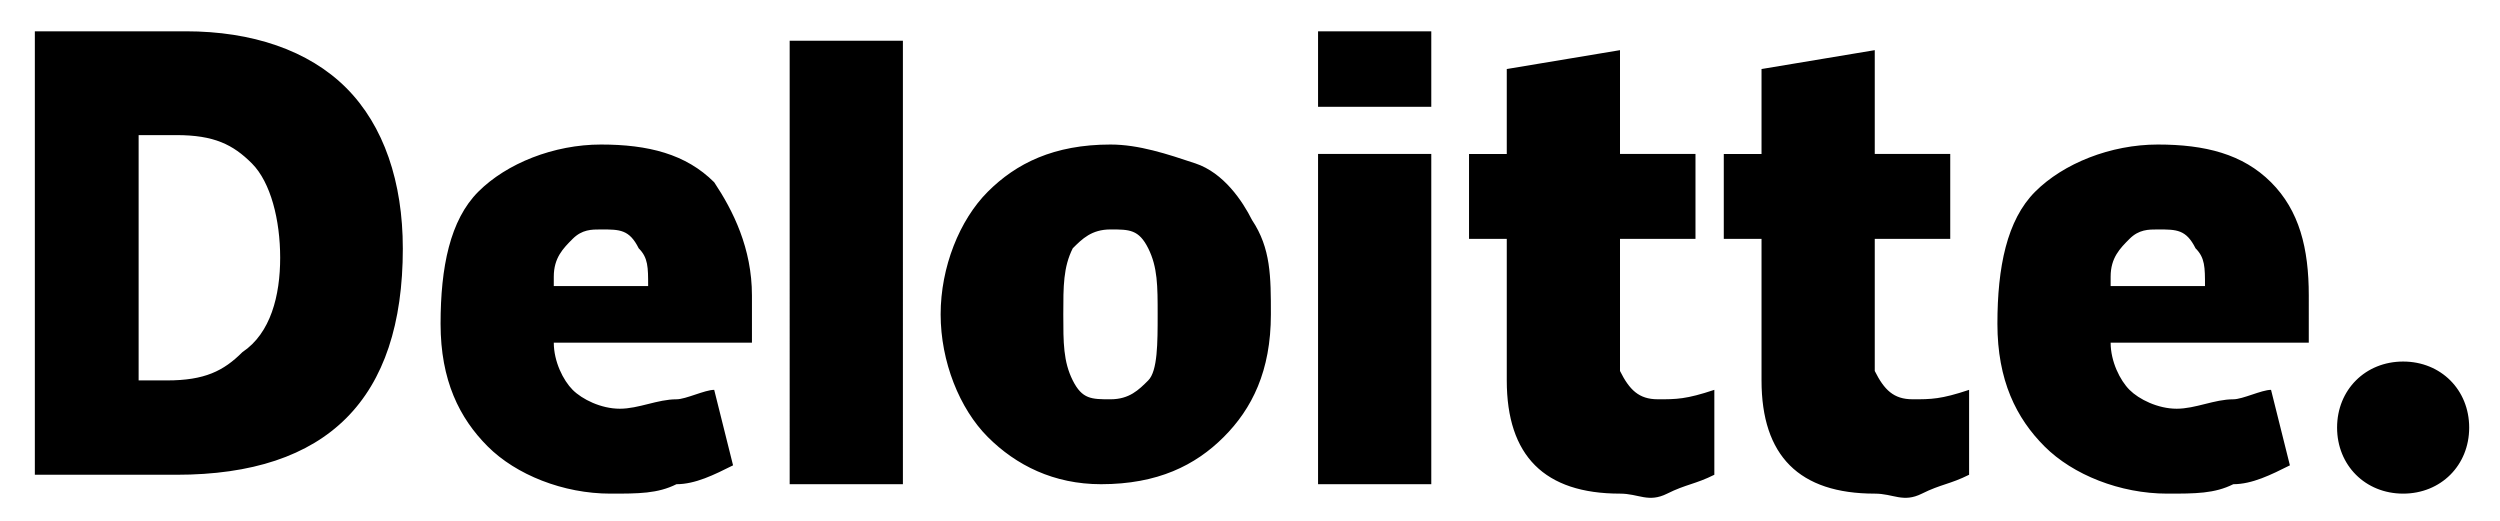 <svg xmlns="http://www.w3.org/2000/svg" width="144" height="30" viewBox="0 0 144 30"><path d="M134.616 24.629c0-2.174 1.63-3.804 3.805-3.804 2.174 0 3.804 1.63 3.804 3.804s-1.63 3.804-3.804 3.804-3.805-1.63-3.805-3.804M16.138 14.846c0-2.174-.544-4.347-1.63-5.434-1.088-1.087-2.175-1.63-4.349-1.63H7.985v14.13h1.63c2.175 0 3.262-.544 4.349-1.63 1.63-1.088 2.174-3.262 2.174-5.436m7.065-.543c0 4.348-1.087 7.609-3.261 9.783-2.174 2.173-5.435 3.26-9.783 3.26H2.007V1.803h8.696c3.804 0 7.065 1.087 9.239 3.26 2.174 2.175 3.26 5.436 3.26 9.24M45.485 27.89h6.522V2.346h-6.522V27.89zM61.246 18.107c0 1.63 0 2.718.544 3.805s1.087 1.087 2.174 1.087 1.63-.544 2.174-1.087.543-2.174.543-3.805c0-1.63 0-2.717-.543-3.804s-1.087-1.087-2.174-1.087-1.63.543-2.174 1.087c-.544 1.087-.544 2.174-.544 3.804m11.957 0c0 3.261-1.087 5.435-2.717 7.066-1.63 1.63-3.805 2.717-7.066 2.717-2.717 0-4.891-1.087-6.521-2.717-1.63-1.63-2.718-4.348-2.718-7.066s1.087-5.435 2.718-7.065c1.63-1.63 3.804-2.717 7.065-2.717 1.63 0 3.26.543 4.891 1.087 1.63.543 2.718 2.174 3.261 3.26 1.087 1.63 1.087 3.261 1.087 5.435M75.92 27.89h6.522V8.868H75.92V27.89zM75.92 6.15h6.522V1.804H75.92V6.15zM95.486 22.999c1.087 0 1.63 0 3.26-.544v4.891c-1.086.544-1.63.544-2.717 1.087s-1.63 0-2.717 0c-2.174 0-3.805-.543-4.892-1.63-1.087-1.087-1.63-2.717-1.63-4.891v-8.153h-2.174V8.87h2.174V3.976l6.522-1.087v5.978h4.348v4.891h-4.348v7.61c.543 1.086 1.087 1.63 2.174 1.63M110.16 22.999c1.087 0 1.63 0 3.26-.544v4.891c-1.086.544-1.63.544-2.717 1.087s-1.63 0-2.717 0c-2.174 0-3.805-.543-4.892-1.63-1.087-1.087-1.63-2.717-1.63-4.891v-8.153H99.29V8.87h2.174V3.976l6.522-1.087v5.978h4.348v4.891h-4.348v7.61c.543 1.086 1.087 1.63 2.174 1.63M121.573 15.933c0-1.087.543-1.63 1.087-2.174.543-.543 1.087-.543 1.63-.543 1.087 0 1.63 0 2.174 1.087.544.543.544 1.087.544 2.174h-5.435v-.544zm9.239-5.434c-1.63-1.63-3.804-2.174-6.522-2.174-2.717 0-5.435 1.087-7.065 2.717-1.63 1.63-2.174 4.348-2.174 7.609 0 3.26 1.087 5.435 2.717 7.065 1.63 1.63 4.348 2.717 7.066 2.717 1.63 0 2.717 0 3.804-.543 1.087 0 2.174-.544 3.26-1.087l-1.086-4.348c-.544 0-1.63.544-2.174.544-1.087 0-2.174.543-3.26.543-1.088 0-2.175-.543-2.718-1.087-.544-.543-1.087-1.63-1.087-2.717h11.413V17.02c0-2.717-.544-4.891-2.174-6.521M31.898 15.933c0-1.087.544-1.63 1.087-2.174.544-.543 1.087-.543 1.63-.543 1.088 0 1.631 0 2.175 1.087.543.543.543 1.087.543 2.174h-5.435v-.544zm9.24-5.434c-1.63-1.63-3.805-2.174-6.522-2.174-2.718 0-5.435 1.087-7.065 2.717-1.63 1.63-2.174 4.348-2.174 7.609 0 3.26 1.087 5.435 2.717 7.065 1.63 1.63 4.348 2.717 7.065 2.717 1.63 0 2.718 0 3.805-.543 1.087 0 2.174-.544 3.26-1.087l-1.086-4.348c-.544 0-1.63.544-2.174.544-1.087 0-2.174.543-3.261.543-1.087 0-2.174-.543-2.718-1.087-.543-.543-1.087-1.63-1.087-2.717h11.414V17.02c0-2.717-1.087-4.891-2.174-6.521"/></svg>
